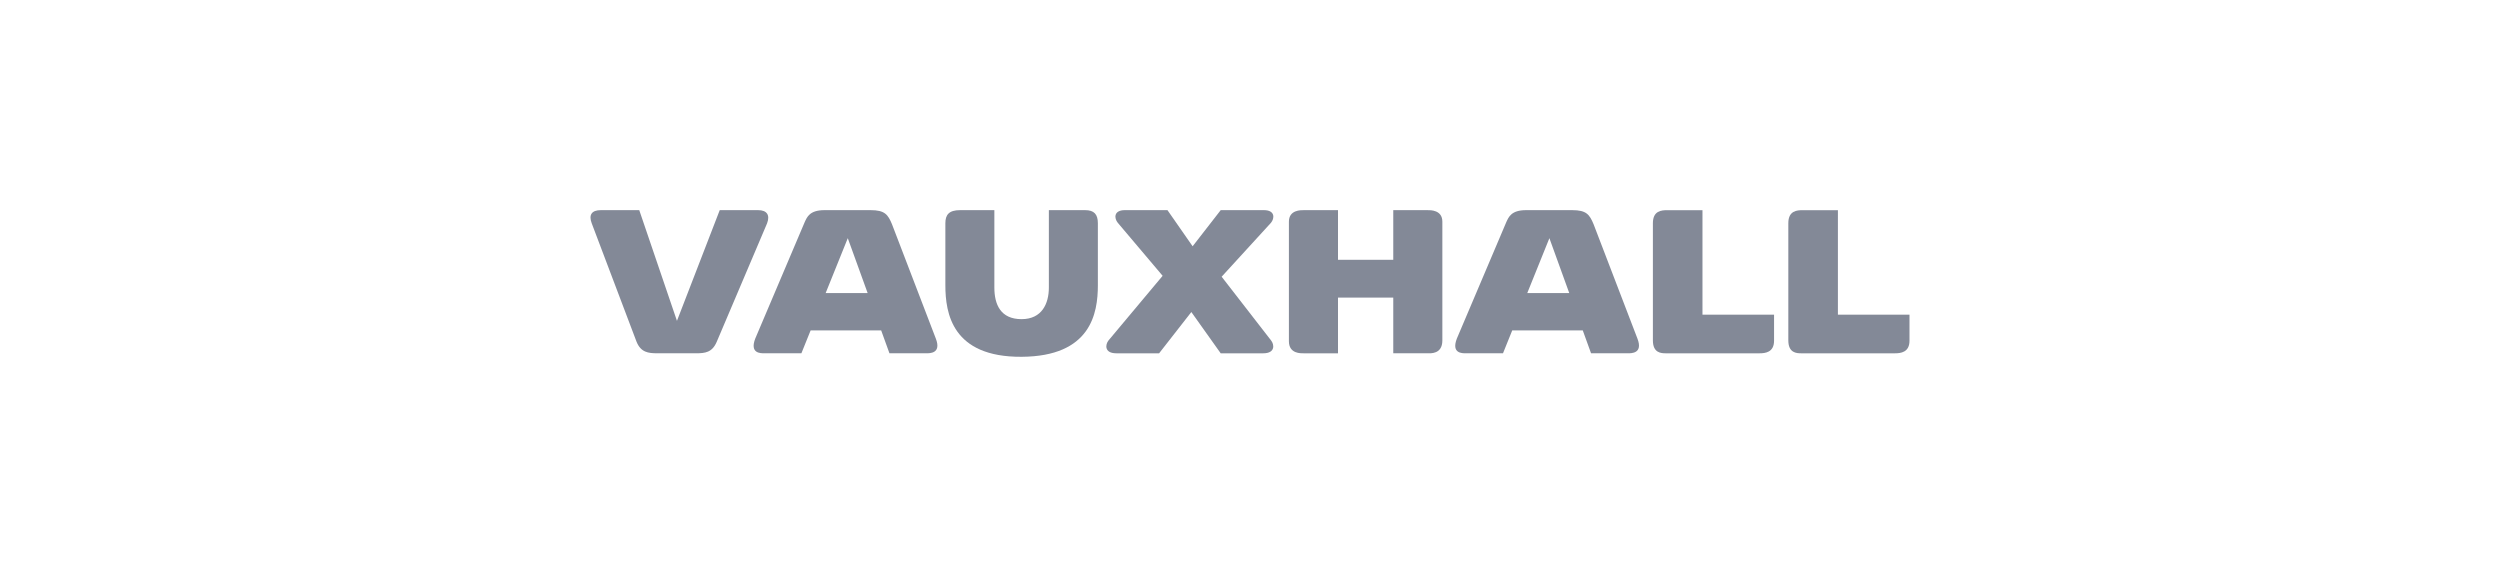 <?xml version="1.0" encoding="iso-8859-1"?>
<!-- Generator: Adobe Illustrator 19.2.1, SVG Export Plug-In . SVG Version: 6.00 Build 0)  -->
<!DOCTYPE svg PUBLIC "-//W3C//DTD SVG 1.1//EN" "http://www.w3.org/Graphics/SVG/1.1/DTD/svg11.dtd">
<svg version="1.1" xmlns="http://www.w3.org/2000/svg" xmlns:xlink="http://www.w3.org/1999/xlink" x="0px" y="0px"
	 viewBox="0 0 398 90" style="enable-background:new 0 0 398 90;" xml:space="preserve">
<g id="vauxhall">
	<path id="path3311_1_" style="fill:#838997;" d="M107.771,51.081l6.811-17.627h6.102
		c1.43,0,1.929,0.798,1.435,2.102l-8.013,18.853c-0.729,1.716-1.856,1.834-3.313,1.834h-6.144c-1.457,0-2.625-0.149-3.31-1.834
		l-7.133-18.846c-0.512-1.346-0.029-2.109,1.459-2.109h6.104L107.771,51.081"/>
	<path id="path3313_1_" style="fill:#838997;" d="M162.63,56.802
		c11.046-0.062,12.15-6.927,12.15-11.397v-9.862c0-1.437-0.61-2.089-2.022-2.089h-5.78v12.323c0,2.55-1.098,5.031-4.348,5.031
		c-3.337,0-4.328-2.328-4.328-5.031V33.454h-5.441c-1.794,0-2.359,0.738-2.359,2.089v9.862
		C150.501,49.875,151.583,56.864,162.63,56.802"/>
	<path id="path3315_1_" style="fill:#838997;" d="M189.866,39.208l4.472-5.754h6.867
		c1.836,0,1.707,1.335,1.133,2.015l-7.851,8.585l7.865,10.139c0.532,0.652,0.692,2.053-1.242,2.053h-6.774l-4.674-6.57l-5.131,6.57
		h-6.809c-1.936,0-1.774-1.401-1.242-2.053l8.612-10.284l-7.14-8.441c-0.572-0.681-0.703-2.015,1.133-2.015h6.774L189.866,39.208"/>
	<path id="path3317_1_" style="fill:#838997;" d="M221.808,47.374v8.869h5.454
		c0.455,0,2.361,0.186,2.361-2.053V35.292c0-1.896-1.925-1.836-2.361-1.836h-5.454v7.902h-8.798v-7.902h-5.452
		c-0.439,0-2.364-0.06-2.364,1.836v19.039c0,2.015,1.942,1.916,2.364,1.916h5.452v-8.873L221.808,47.374"/>
	<path id="path3319_1_" style="fill:#838997;" d="M282.431,50.092h-11.397V33.459h-5.59
		c-0.927,0-2.304,0.082-2.304,2.073v18.66c0,1.991,1.299,2.055,2.053,2.055h14.92c0.898,0,2.317-0.14,2.317-2.004V50.092"/>
	<path id="path3321_1_" style="fill:#838997;" d="M303.992,50.092h-11.397V33.459h-5.59
		c-0.927,0-2.304,0.082-2.304,2.073v18.66c0,1.991,1.299,2.055,2.053,2.055h14.92c0.898,0,2.317-0.14,2.317-2.004V50.092"/>
	<path id="path3323_1_" style="fill:#838997;" d="M129.052,52.598l-1.47,3.645h-5.896
		c-0.605,0-2.357,0.033-1.452-2.337l7.869-18.534c0.379-0.814,0.783-1.918,3.162-1.918h7.337c2.268,0,2.765,0.716,3.399,2.235
		l6.991,18.235c0.898,2.355-0.971,2.319-1.53,2.319h-5.862l-1.319-3.645H129.052L129.052,52.598z M138.129,46.656l-3.162-8.738
		l-3.523,8.738H138.129"/>
	<path id="path3325_1_" style="fill:#838997;" d="M240.747,52.6l-1.47,3.645h-5.898
		c-0.603,0-2.355,0.031-1.45-2.339l7.869-18.534c0.379-0.814,0.783-1.918,3.162-1.918h7.339c2.266,0,2.763,0.716,3.397,2.237
		l6.991,18.232c0.898,2.355-0.971,2.321-1.53,2.321h-5.862l-1.319-3.645H240.747L240.747,52.6z M249.825,46.656l-3.162-8.738
		l-3.523,8.738H249.825"/>
</g>
<g id="Layer_1">
</g>
</svg>

